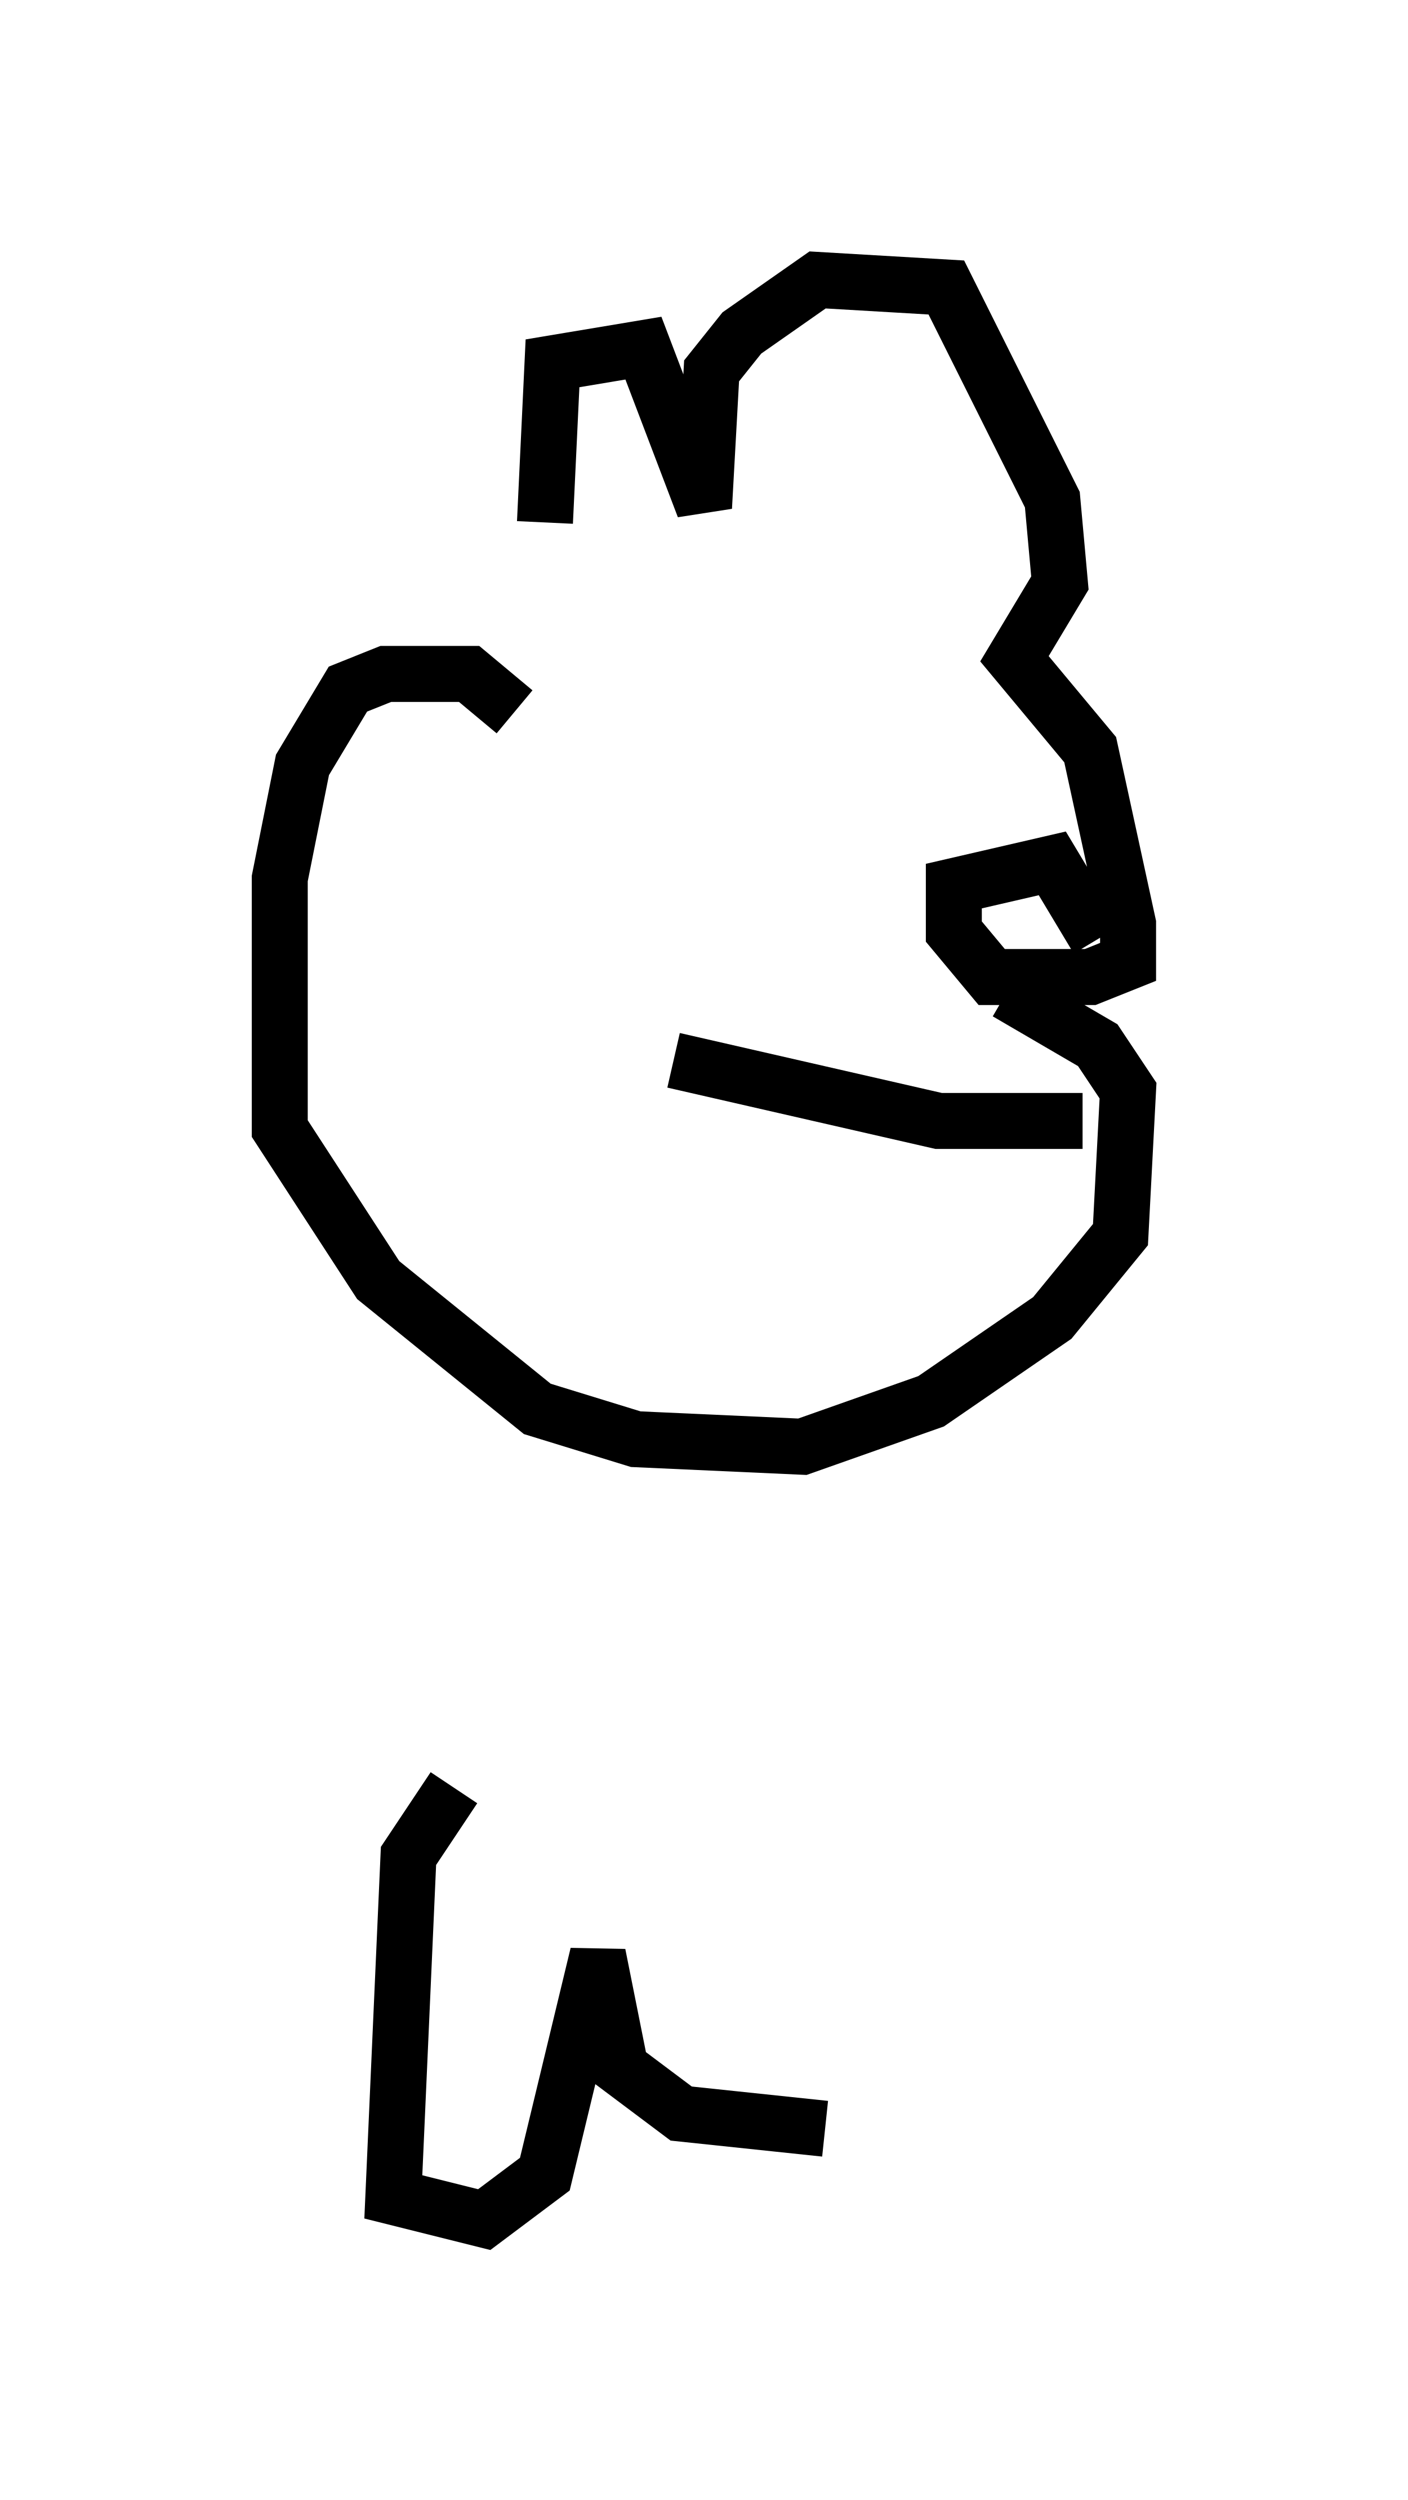 <?xml version="1.0" encoding="utf-8" ?>
<svg baseProfile="full" height="44.641" version="1.1" width="25.155" xmlns="http://www.w3.org/2000/svg" xmlns:ev="http://www.w3.org/2001/xml-events" xmlns:xlink="http://www.w3.org/1999/xlink"><defs /><rect fill="white" height="44.641" width="25.155" x="0" y="0" /><path d="M10.413, 12.442 m-0.677, -3.112 l0.135, -2.842 1.624, -0.271 l1.083, 2.842 0.135, -2.436 l0.541, -0.677 1.353, -0.947 l2.3, 0.135 1.894, 3.789 l0.135, 1.488 -0.812, 1.353 l1.353, 1.624 0.677, 3.112 l0.0, 0.677 -0.677, 0.271 l-1.759, 0.0 -0.677, -0.812 l0.0, -0.812 1.759, -0.406 l0.812, 1.353 m-10.419, -4.059 l-0.812, -0.677 -1.488, 0.0 l-0.677, 0.271 -0.812, 1.353 l-0.406, 2.03 0.0, 4.465 l1.759, 2.706 2.842, 2.3 l1.759, 0.541 2.977, 0.135 l2.3, -0.812 2.165, -1.488 l1.218, -1.488 0.135, -2.571 l-0.541, -0.812 -1.624, -0.947 m1.353, 2.3 l-2.571, 0.0 -4.736, -1.083 m-3.924, 12.99 l-0.812, 1.218 -0.271, 6.089 l1.624, 0.406 1.083, -0.812 l0.947, -3.924 0.406, 2.03 l1.083, 0.812 2.571, 0.271 " fill="none" stroke="black" stroke-width="1" /></svg>